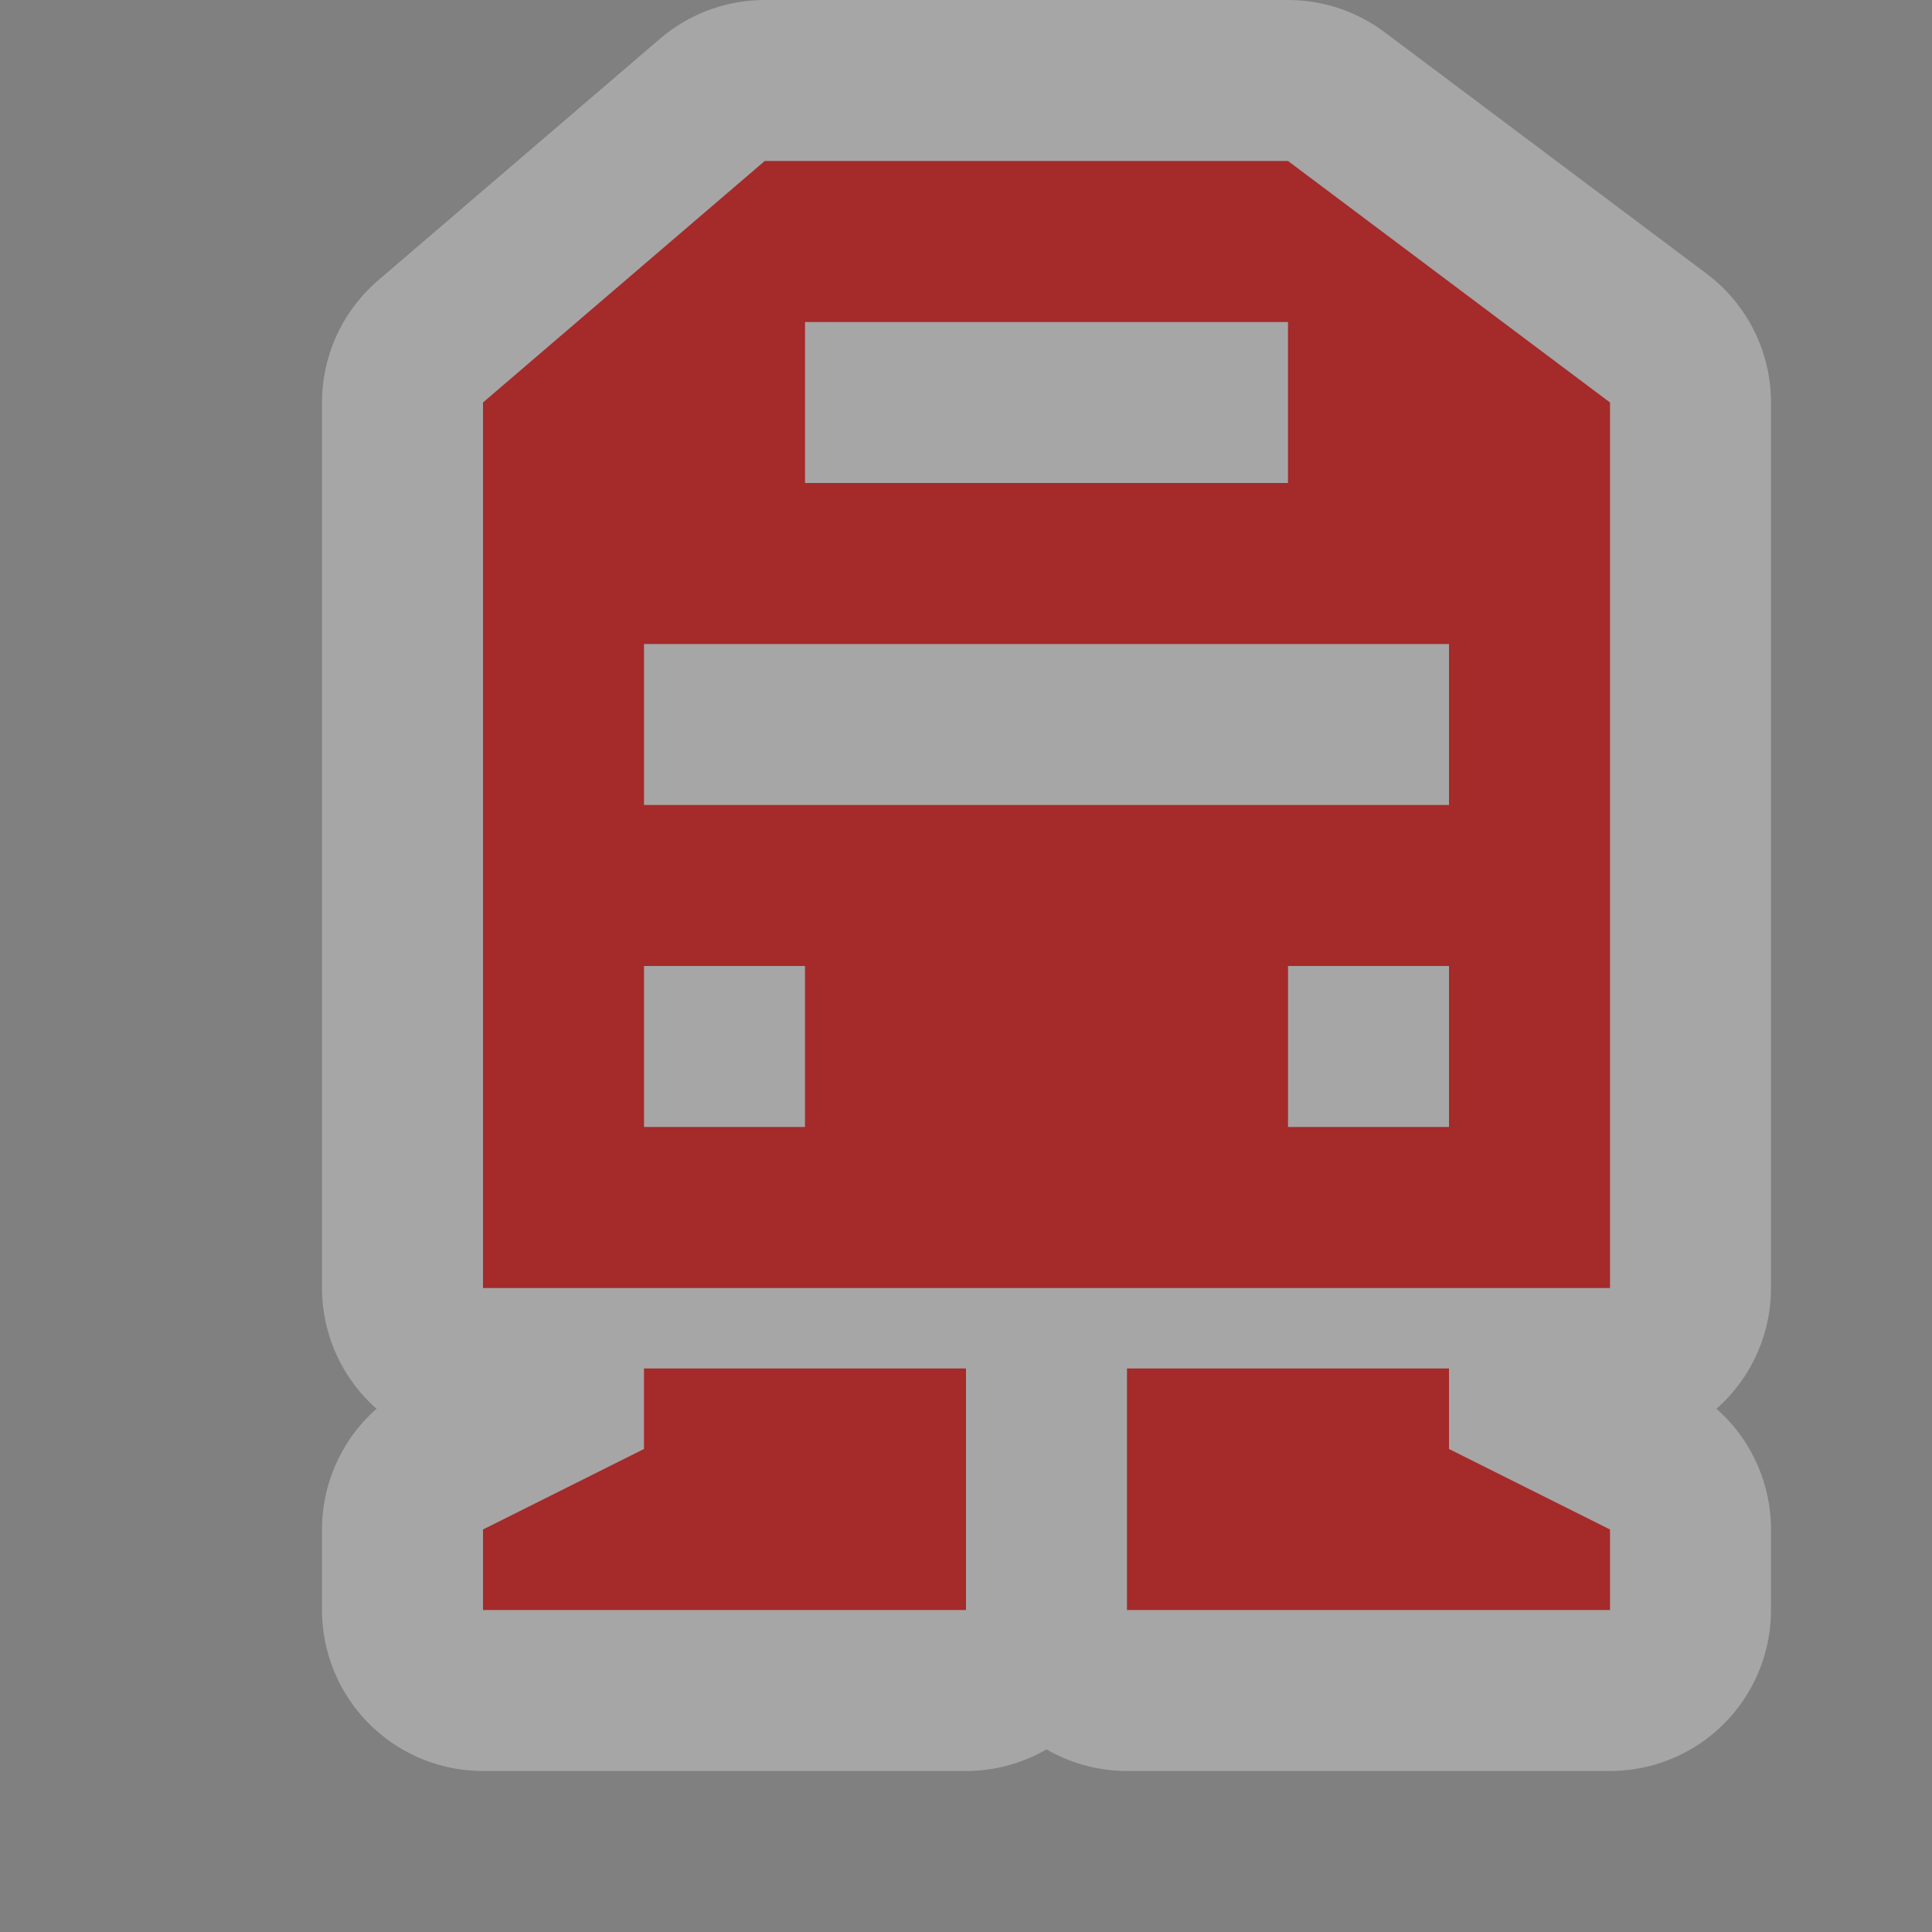 <svg xmlns="http://www.w3.org/2000/svg" xmlns:svg="http://www.w3.org/2000/svg" id="svg4764" width="12" height="12" version="1.1"><rect width="100%" height="100%" fill="#808080" stroke="none"/><g id="layer1" transform="translate(0,-1040.362)"><path id="path4450" d="M 4.75 1 L 3 2.5 L 3 8 L 10 8 L 10 2.5 L 8 1 L 4.75 1 z M 5 2 L 8 2 L 8 3 L 5 3 L 5 2 z M 4 4 L 9 4 L 9 5 L 4 5 L 4 4 z M 4 6 L 5 6 L 5 7 L 4 7 L 4 6 z M 8 6 L 9 6 L 9 7 L 8 7 L 8 6 z M 4 8.5 L 4 9 L 3 9.5 L 3 10 L 6 10 L 6 9 L 6 8.5 L 4 8.5 z M 7 8.5 L 7 10 L 10 10 L 10 9.5 L 9 9 L 9 8.5 L 7 8.5 z" transform="translate(0,1040.362)" style="fill:brown;fill-opacity:1;stroke:#fff;stroke-width:2;stroke-miterlimit:4;stroke-dasharray:none;stroke-linejoin:round;stroke-linecap:round;opacity:.3"/><path style="fill:brown;fill-opacity:1;stroke:none" id="path3212" d="M 4.75 1 L 3 2.5 L 3 8 L 10 8 L 10 2.5 L 8 1 L 4.75 1 z M 5 2 L 8 2 L 8 3 L 5 3 L 5 2 z M 4 4 L 9 4 L 9 5 L 4 5 L 4 4 z M 4 6 L 5 6 L 5 7 L 4 7 L 4 6 z M 8 6 L 9 6 L 9 7 L 8 7 L 8 6 z M 4 8.5 L 4 9 L 3 9.5 L 3 10 L 6 10 L 6 9 L 6 8.5 L 4 8.5 z M 7 8.5 L 7 10 L 10 10 L 10 9.5 L 9 9 L 9 8.5 L 7 8.5 z" transform="translate(0,1040.362)"/></g></svg>